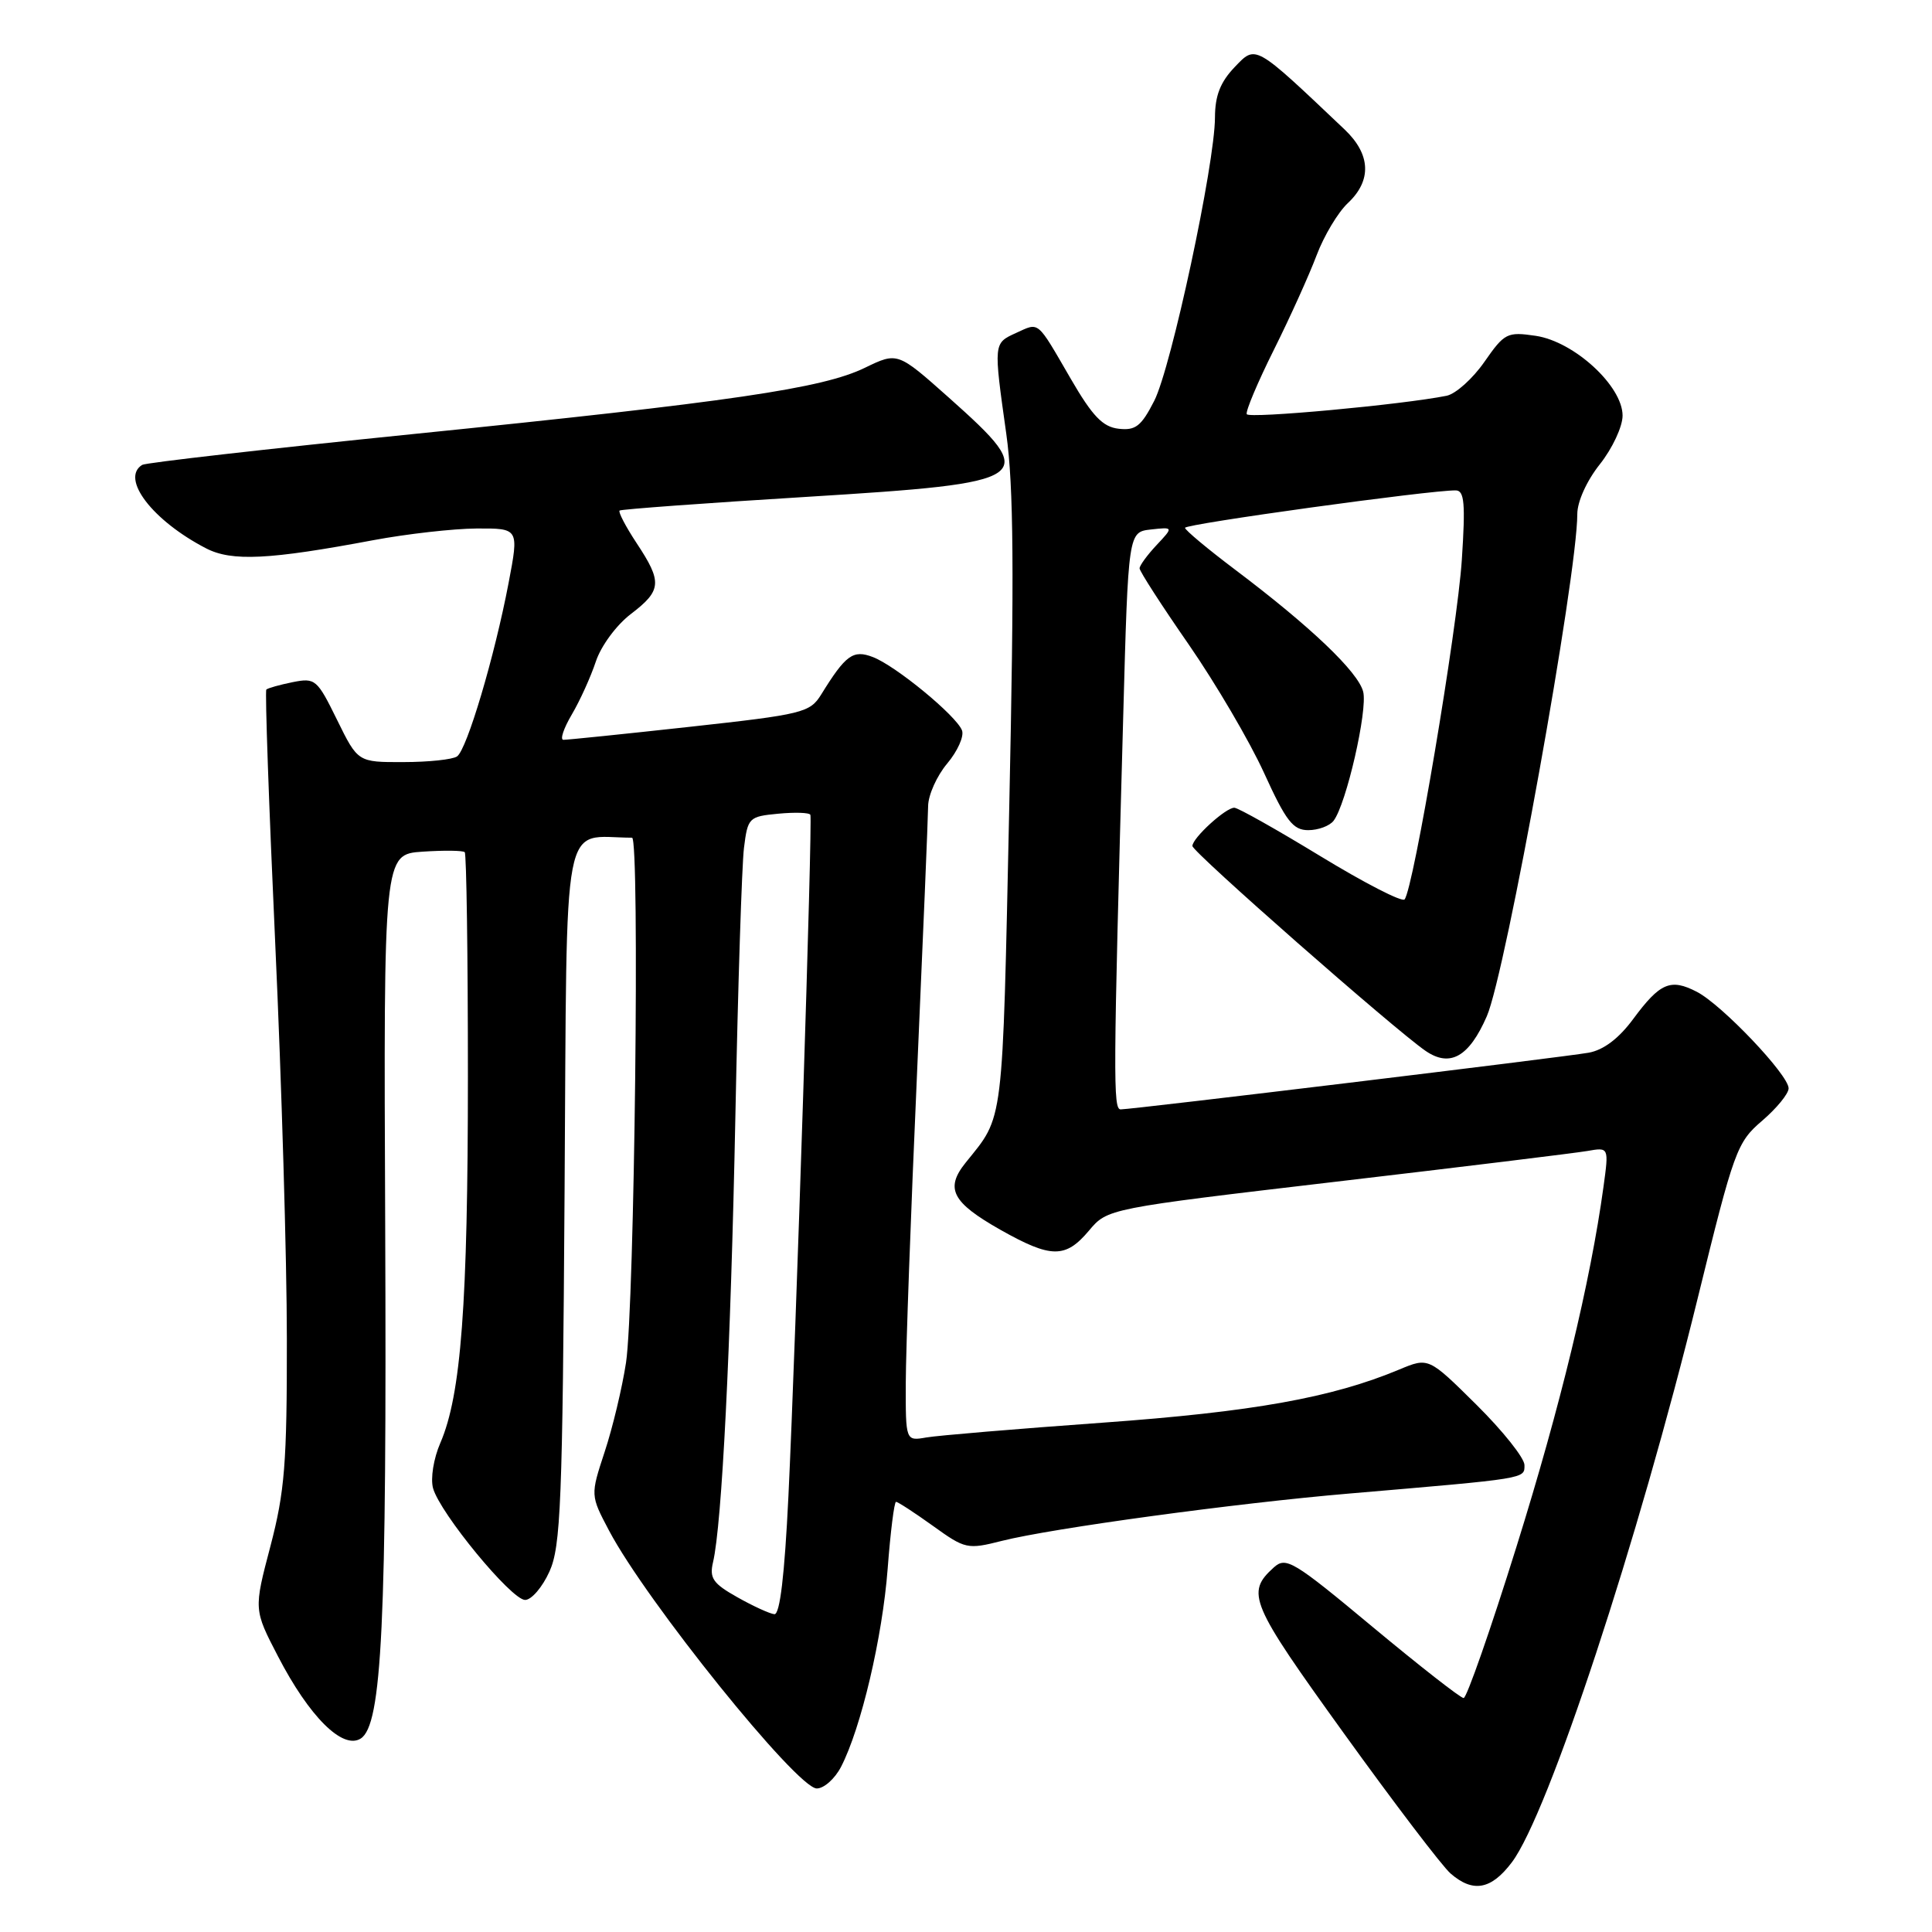 <?xml version="1.0" encoding="UTF-8" standalone="no"?>
<!DOCTYPE svg PUBLIC "-//W3C//DTD SVG 1.1//EN" "http://www.w3.org/Graphics/SVG/1.1/DTD/svg11.dtd" >
<svg xmlns="http://www.w3.org/2000/svg" xmlns:xlink="http://www.w3.org/1999/xlink" version="1.1" viewBox="0 0 256 256">
 <g >
 <path fill="currentColor"
d=" M 200.34 246.75 C 205.16 240.33 217.05 204.24 224.96 172.00 C 229.78 152.38 230.14 151.37 233.50 148.50 C 235.42 146.85 237.00 144.92 237.00 144.21 C 237.00 142.43 228.17 133.14 224.84 131.42 C 221.36 129.62 219.97 130.21 216.41 135.02 C 214.50 137.61 212.47 139.14 210.50 139.49 C 207.21 140.08 150.11 146.99 148.50 147.00 C 147.48 147.00 147.50 143.18 148.83 95.00 C 149.50 70.50 149.50 70.50 152.50 70.16 C 155.50 69.83 155.50 69.83 153.25 72.23 C 152.01 73.55 151.00 74.94 151.00 75.31 C 151.00 75.69 153.93 80.24 157.52 85.41 C 161.10 90.59 165.59 98.24 167.49 102.41 C 170.40 108.80 171.33 110.00 173.35 110.00 C 174.67 110.00 176.19 109.44 176.71 108.75 C 178.39 106.56 181.24 94.10 180.63 91.66 C 179.97 89.04 173.67 83.03 163.68 75.50 C 160.03 72.75 157.04 70.25 157.02 69.94 C 157.00 69.43 189.56 64.93 192.90 64.98 C 194.04 65.00 194.19 66.71 193.70 74.17 C 193.11 83.28 187.28 117.87 186.11 119.18 C 185.77 119.56 180.78 116.99 175.00 113.47 C 169.22 109.95 164.08 107.05 163.56 107.03 C 162.44 106.99 158.00 111.04 158.00 112.10 C 158.00 112.89 184.79 136.43 188.90 139.25 C 192.14 141.47 194.66 140.05 197.01 134.66 C 199.52 128.91 209.00 76.31 209.00 68.12 C 209.00 66.46 210.25 63.70 212.00 61.50 C 213.65 59.42 215.00 56.53 215.00 55.07 C 215.00 51.15 208.59 45.26 203.50 44.50 C 199.70 43.94 199.36 44.12 196.69 47.95 C 195.14 50.18 192.89 52.19 191.69 52.44 C 185.83 53.62 165.46 55.50 165.20 54.88 C 165.03 54.49 166.65 50.65 168.80 46.34 C 170.95 42.03 173.49 36.40 174.46 33.82 C 175.43 31.25 177.29 28.13 178.61 26.90 C 181.79 23.91 181.63 20.45 178.18 17.17 C 166.15 5.76 166.44 5.93 163.60 8.89 C 161.70 10.88 161.00 12.67 160.99 15.55 C 160.98 21.74 155.20 48.69 152.94 53.12 C 151.22 56.48 150.47 57.07 148.22 56.81 C 146.12 56.57 144.75 55.14 141.88 50.19 C 137.32 42.33 137.76 42.70 134.63 44.12 C 131.63 45.49 131.64 45.41 133.34 57.50 C 134.31 64.44 134.40 75.77 133.73 107.00 C 132.81 149.75 133.05 147.72 127.96 154.05 C 125.19 157.49 126.14 159.32 132.57 162.96 C 139.29 166.75 141.18 166.76 144.29 163.07 C 146.75 160.14 146.75 160.14 177.12 156.57 C 193.83 154.61 208.78 152.78 210.34 152.51 C 213.19 152.01 213.19 152.01 212.47 157.26 C 210.74 169.87 206.77 186.31 200.94 204.95 C 197.50 215.98 194.34 225.00 193.94 225.00 C 193.53 225.00 188.10 220.75 181.86 215.56 C 171.37 206.82 170.40 206.24 168.79 207.69 C 165.05 211.07 165.61 212.38 178.06 229.66 C 184.73 238.92 191.10 247.29 192.21 248.25 C 195.19 250.84 197.60 250.39 200.34 246.75 Z  M 111.44 234.12 C 114.10 228.98 116.93 216.93 117.62 207.86 C 117.99 202.99 118.49 199.00 118.73 199.00 C 118.97 199.00 121.17 200.43 123.61 202.18 C 127.90 205.27 128.19 205.33 132.77 204.17 C 139.40 202.50 163.72 199.18 178.81 197.90 C 202.48 195.88 202.00 195.96 202.00 194.13 C 202.00 193.20 199.14 189.61 195.65 186.15 C 189.29 179.85 189.29 179.85 185.41 181.47 C 176.46 185.21 166.00 187.08 146.00 188.52 C 134.72 189.33 124.26 190.21 122.75 190.47 C 120.00 190.95 120.00 190.95 120.02 183.22 C 120.03 178.98 120.69 160.65 121.50 142.50 C 122.30 124.35 122.97 108.30 122.98 106.83 C 122.99 105.36 124.13 102.81 125.51 101.17 C 126.88 99.54 127.77 97.56 127.47 96.78 C 126.72 94.83 118.66 88.20 115.65 87.06 C 113.04 86.06 112.06 86.77 108.81 92.03 C 107.32 94.43 106.39 94.66 91.37 96.31 C 82.64 97.27 75.12 98.04 74.65 98.03 C 74.18 98.01 74.69 96.50 75.77 94.67 C 76.85 92.84 78.28 89.68 78.95 87.66 C 79.63 85.60 81.67 82.83 83.58 81.37 C 87.69 78.23 87.78 77.14 84.35 71.96 C 82.90 69.76 81.89 67.82 82.10 67.65 C 82.32 67.48 93.45 66.66 106.84 65.84 C 137.24 63.96 137.87 63.51 125.72 52.68 C 118.93 46.64 118.93 46.64 114.61 48.73 C 108.98 51.47 96.99 53.23 54.59 57.53 C 35.39 59.48 19.30 61.31 18.84 61.60 C 15.93 63.40 20.21 68.99 27.31 72.66 C 30.71 74.42 35.68 74.17 49.50 71.57 C 53.90 70.75 60.04 70.05 63.13 70.03 C 68.77 70.00 68.77 70.00 67.39 77.25 C 65.54 86.97 61.87 99.33 60.56 100.23 C 59.98 100.64 56.78 100.98 53.46 100.98 C 47.42 101.00 47.42 101.00 44.66 95.38 C 42.02 90.01 41.78 89.79 38.78 90.39 C 37.05 90.74 35.49 91.18 35.29 91.37 C 35.10 91.57 35.63 106.71 36.47 125.02 C 37.31 143.33 38.01 166.91 38.01 177.41 C 38.03 193.91 37.73 197.64 35.83 204.89 C 33.62 213.28 33.62 213.28 36.84 219.48 C 40.98 227.47 45.40 231.87 47.79 230.37 C 50.62 228.59 51.26 215.21 51.04 162.35 C 50.83 113.20 50.83 113.20 56.00 112.85 C 58.84 112.66 61.35 112.69 61.58 112.92 C 61.81 113.15 62.00 126.50 62.00 142.59 C 62.00 172.81 61.10 184.83 58.35 191.19 C 57.45 193.26 57.03 195.89 57.38 197.19 C 58.29 200.49 67.76 212.00 69.58 212.00 C 70.42 212.00 71.87 210.31 72.80 208.25 C 74.31 204.93 74.54 199.17 74.81 157.75 C 75.15 106.57 74.31 110.97 83.75 111.00 C 84.79 111.01 84.08 173.15 82.95 180.56 C 82.44 183.90 81.17 189.21 80.12 192.38 C 78.23 198.13 78.23 198.13 80.70 202.81 C 85.65 212.19 105.60 236.95 108.22 236.98 C 109.17 236.99 110.62 235.70 111.44 234.12 Z  M 97.70 211.64 C 94.48 209.83 93.98 209.12 94.48 207.00 C 95.66 201.99 96.82 178.79 97.44 148.00 C 97.78 130.68 98.30 114.63 98.58 112.35 C 99.08 108.34 99.23 108.19 103.12 107.82 C 105.34 107.61 107.25 107.67 107.38 107.97 C 107.68 108.65 105.46 177.60 104.47 198.25 C 103.96 208.75 103.34 213.96 102.61 213.89 C 102.00 213.83 99.79 212.82 97.70 211.64 Z "/>
</g>
</svg>